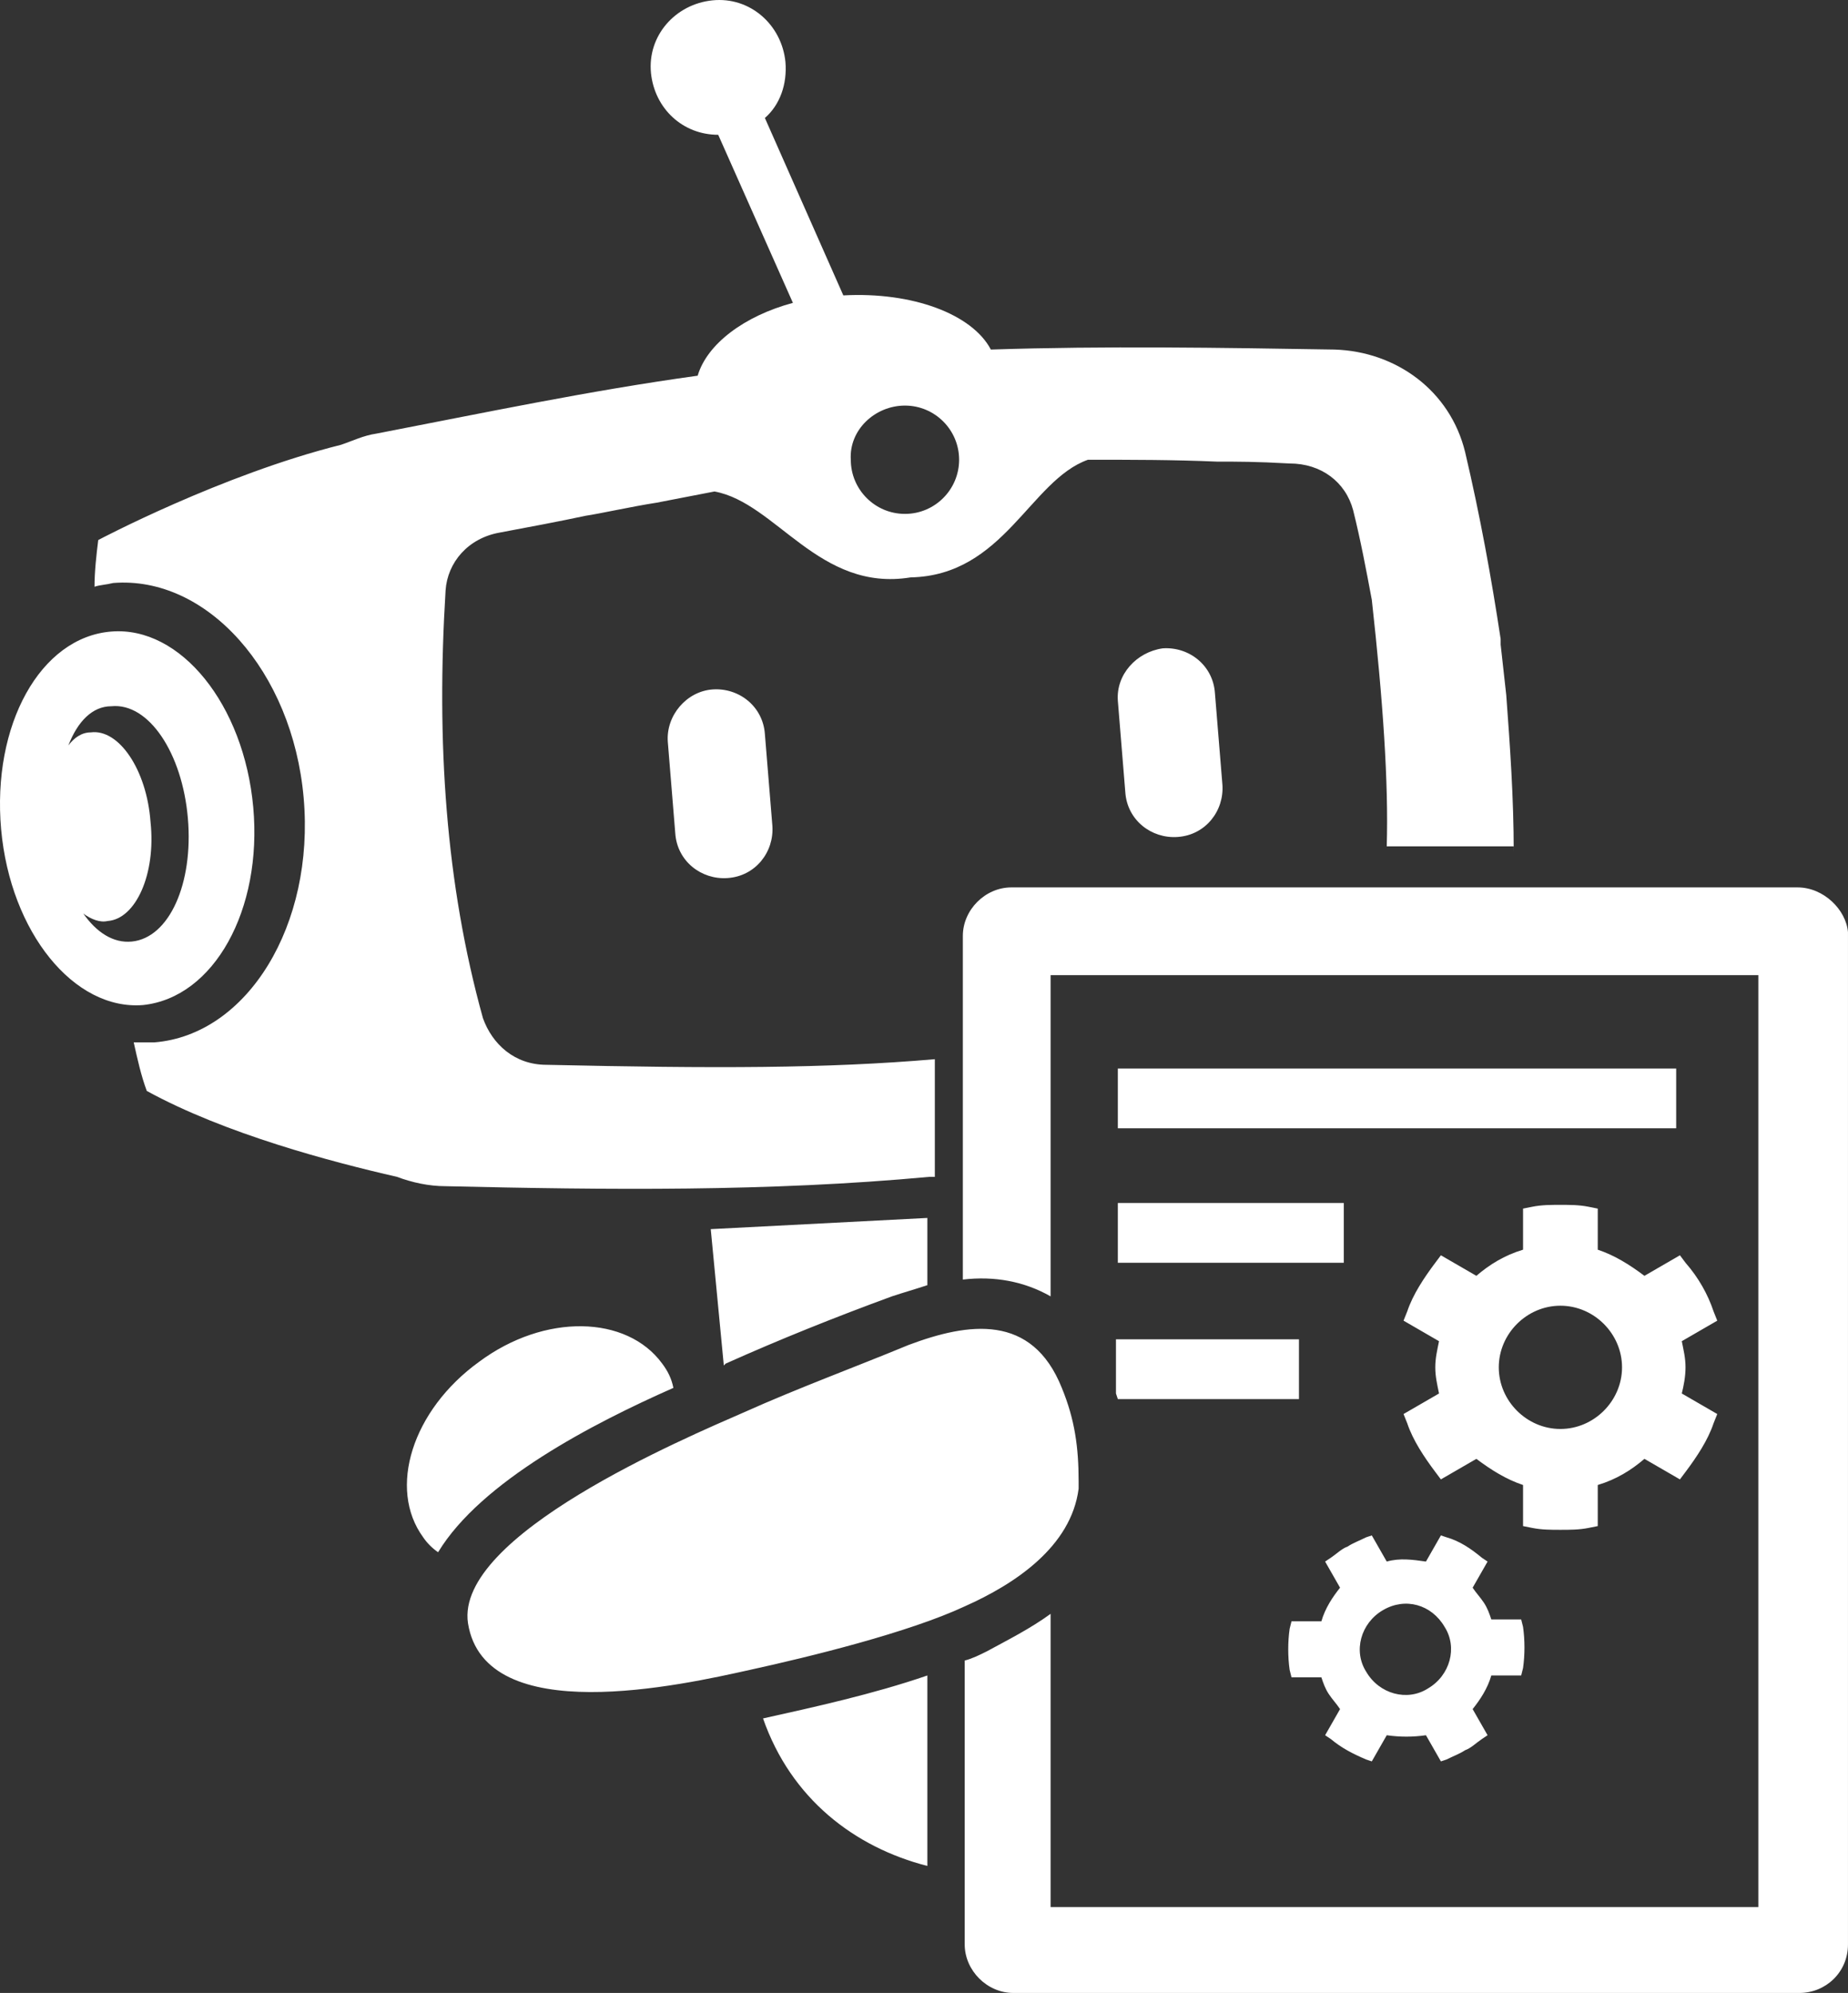<?xml version="1.0" encoding="utf-8"?>
<svg viewBox="74.634 123.585 98.962 106.718" width="98.962" height="106.718" xmlns="http://www.w3.org/2000/svg">
  <rect x="74.634" y="123.585" width="98.962" height="106.718" fill="#333333" stroke="none"/>
  <defs/>
  <path class="st0" d="M 124.8,208.2 H 82.7 c -1.4,0 -2.6,1.2 -2.6,2.6 v 7.5 7.5 3.4 c 1.7,-0.2 3.3,0.1 4.7,0.9 v -11.8 -5.4 h 37.9 v 49.9 H 84.8 v -4.6 -11.1 c -1.1,0.8 -2.3,1.4 -3.4,2 -0.4,0.2 -0.8,0.4 -1.2,0.5 v 9.5 3.6 2.1 c 0,1.4 1.2,2.6 2.6,2.6 h 42.1 c 1.4,0 2.6,-1.1 2.6,-2.6 v -54.2 c -0.1,-1.2 -1.3,-2.4 -2.7,-2.4 z m -44.6,38.5 c -3,1.4 -8.3,2.7 -11.5,3.4 -3.6,0.8 -14.2,3.2 -15.1,-2.5 -0.7,-4.7 11.6,-9.9 14.8,-11.3 2.9,-1.3 5.9,-2.4 8.8,-3.6 3.2,-1.2 6.6,-1.7 8.2,2.3 0.7,1.7 0.9,3.2 0.9,5 v 0.2 0.2 c -0.4,3.1 -3.4,5.1 -6.1,6.3 z m 10.6,-51.3 v 0 c 1.4,-0.1 2.7,0.9 2.8,2.4 l 0.4,4.9 c 0.1,1.4 -0.9,2.7 -2.4,2.8 v 0 c -1.4,0.1 -2.7,-0.9 -2.8,-2.4 l -0.4,-4.9 c -0.1,-1.4 1,-2.6 2.4,-2.8 z m 18.8,10.9 c 0,-2.9 -0.2,-5.7 -0.4,-8.4 v 0 c -0.1,-0.9 -0.2,-1.8 -0.3,-2.7 v -0.1 -0.2 c -0.5,-3.3 -1.1,-6.6 -1.9,-10 -0.8,-3.3 -3.7,-5.4 -7,-5.5 -6.1,-0.1 -12.3,-0.2 -18.4,0 -1,-1.9 -4.2,-3.1 -7.9,-2.9 L 69.5,167 c 0.8,-0.7 1.2,-1.8 1.1,-3 -0.2,-2 -1.9,-3.5 -3.9,-3.3 -2,0.2 -3.5,1.9 -3.3,3.9 0.2,1.9 1.7,3.3 3.6,3.3 l 4,9 c -2.6,0.7 -4.6,2.2 -5.1,3.9 -5.8,0.8 -11.5,2 -17.2,3.1 -0.7,0.1 -1.3,0.4 -1.9,0.6 -6.4,1.6 -13,5.1 -13,5.1 -0.1,0.8 -0.2,1.7 -0.2,2.5 0.3,-0.1 0.6,-0.1 1,-0.2 5,-0.4 9.6,4.7 10.2,11.5 0.6,6.8 -3,12.7 -8,13.1 -0.4,0 -0.8,0 -1.1,0 0.2,0.9 0.4,1.8 0.7,2.6 4.2,2.3 9.9,3.8 13.4,4.6 v 0 c 0.8,0.3 1.7,0.5 2.6,0.5 8.6,0.2 17.3,0.3 25.9,-0.5 h 0.3 v -6.3 c -5.8,0.5 -11.8,0.5 -20.8,0.3 -1.7,0 -2.9,-1.1 -3.4,-2.5 -2,-7.2 -2.5,-14.8 -2,-22.9 0.1,-1.5 1.2,-2.8 2.9,-3.1 1.6,-0.3 3.2,-0.6 4.6,-0.9 0.7,-0.1 2.5,-0.5 3.8,-0.7 v 0 c 1,-0.2 2.1,-0.4 3.1,-0.6 3.3,0.6 5.6,5.4 10.5,4.6 5,-0.1 6.4,-5.2 9.5,-6.3 2.3,0 4.6,0 6.9,0.1 1.1,0 2.1,0 3.9,0.1 1.7,0 3,1 3.4,2.5 0.4,1.6 0.7,3.2 1,4.8 0.6,5.4 0.9,9.8 0.8,13.2 h 6.8 z m -75.1,-7.8 c 2,-0.2 3.8,2.5 4.1,6 0.3,3.5 -1,6.4 -3,6.6 -1,0.1 -1.9,-0.5 -2.6,-1.5 0.4,0.3 0.9,0.5 1.3,0.4 1.5,-0.1 2.6,-2.5 2.3,-5.3 -0.2,-2.8 -1.7,-5 -3.2,-4.8 -0.5,0 -0.9,0.3 -1.2,0.7 0.5,-1.3 1.3,-2.1 2.3,-2.1 z M 77,182.4 c 1.6,0 2.9,1.3 2.9,2.9 0,1.6 -1.3,2.9 -2.9,2.9 -1.6,0 -2.9,-1.3 -2.9,-2.9 -0.1,-1.6 1.3,-2.9 2.9,-2.9 z m -10.3,15.2 v 0 c 1.4,-0.1 2.7,0.9 2.8,2.4 l 0.4,4.9 c 0.1,1.4 -0.9,2.7 -2.4,2.8 v 0 c -1.4,0.1 -2.7,-0.9 -2.8,-2.4 l -0.4,-4.9 c -0.1,-1.4 1,-2.7 2.4,-2.8 z m -32.2,-3.1 c 3.7,-0.3 7.1,3.9 7.6,9.4 0.5,5.5 -2.1,10.2 -5.9,10.6 -3.7,0.3 -7.1,-3.9 -7.6,-9.4 -0.5,-5.6 2.1,-10.3 5.9,-10.6 z m 43.7,66.1 c -3.9,-1 -7.3,-3.6 -8.8,-7.9 2.7,-0.6 5.9,-1.3 8.8,-2.3 z m -10.9,-26.8 -0.7,-7.3 11.6,-0.6 v 3.6 c -0.6,0.2 -1.3,0.4 -1.9,0.6 -3,1.1 -6,2.3 -8.9,3.6 z m -13.1,-0.2 c 3.5,-2.6 7.9,-2.5 9.8,0.1 0.3,0.4 0.5,0.8 0.6,1.3 -4.3,1.9 -10.3,5 -12.6,8.8 -0.3,-0.2 -0.6,-0.5 -0.8,-0.8 -1.9,-2.6 -0.6,-6.8 3,-9.4 z m 48.6,10.7 c 0.7,-0.2 1.4,-0.1 2.1,0 l 0.8,-1.4 0.3,0.1 c 0.7,0.2 1.3,0.6 1.9,1.1 l 0.3,0.2 -0.8,1.4 c 0.2,0.3 0.4,0.5 0.6,0.8 0.2,0.3 0.3,0.6 0.4,0.9 h 1.6 l 0.1,0.4 c 0.1,0.7 0.1,1.5 0,2.2 l -0.1,0.4 h -1.6 c -0.2,0.7 -0.6,1.3 -1,1.8 l 0.8,1.4 -0.3,0.2 c -0.3,0.2 -0.6,0.5 -0.9,0.6 -0.3,0.2 -0.6,0.3 -1,0.5 l -0.3,0.1 -0.8,-1.4 c -0.7,0.1 -1.4,0.1 -2.1,0 l -0.8,1.4 -0.3,-0.1 c -0.7,-0.3 -1.3,-0.6 -1.9,-1.1 l -0.3,-0.2 0.8,-1.4 c -0.2,-0.3 -0.4,-0.5 -0.6,-0.8 -0.2,-0.3 -0.3,-0.6 -0.4,-0.9 h -1.6 l -0.1,-0.4 c -0.1,-0.7 -0.1,-1.5 0,-2.2 l 0.1,-0.4 h 1.6 c 0.2,-0.7 0.6,-1.3 1,-1.8 l -0.8,-1.4 0.3,-0.2 c 0.3,-0.2 0.6,-0.5 0.9,-0.6 0.3,-0.2 0.6,-0.3 1,-0.5 l 0.3,-0.1 z M 88.4,217.9 h 29.9 v 3.2 H 88.4 Z m 0,7.2 h 12.1 v 3.2 H 88.4 Z m 0,7.3 h 9.7 v 3.2 h -9.7 l -0.1,-0.3 v -2.9 z m 25.7,-4.8 c 0.9,0.3 1.7,0.8 2.5,1.4 l 1.9,-1.1 0.3,0.4 c 0.7,0.8 1.2,1.7 1.5,2.6 l 0.2,0.5 -1.9,1.1 c 0.1,0.5 0.2,0.9 0.2,1.4 0,0.5 -0.1,1 -0.2,1.4 l 1.9,1.1 -0.2,0.5 c -0.3,0.9 -0.9,1.8 -1.5,2.6 l -0.3,0.4 -1.9,-1.1 c -0.7,0.6 -1.5,1.1 -2.5,1.4 v 2.2 l -0.5,0.1 c -0.5,0.1 -1,0.1 -1.5,0.1 -0.5,0 -1,0 -1.5,-0.1 l -0.5,-0.1 v -2.2 c -0.9,-0.3 -1.7,-0.8 -2.5,-1.4 l -1.9,1.1 -0.3,-0.4 c -0.6,-0.8 -1.2,-1.7 -1.5,-2.6 l -0.2,-0.5 1.9,-1.1 c -0.1,-0.5 -0.2,-0.9 -0.2,-1.4 0,-0.5 0.1,-0.9 0.2,-1.4 l -1.9,-1.1 0.2,-0.5 c 0.3,-0.9 0.9,-1.8 1.5,-2.6 l 0.3,-0.4 1.9,1.1 c 0.7,-0.6 1.5,-1.1 2.5,-1.4 v -2.2 l 0.5,-0.1 c 0.5,-0.1 1,-0.1 1.5,-0.1 0.5,0 1,0 1.5,0.1 l 0.5,0.1 z m -2,3 c -1.8,0 -3.3,1.5 -3.3,3.3 0,1.8 1.5,3.3 3.3,3.3 1.8,0 3.3,-1.5 3.3,-3.3 0,-1.8 -1.5,-3.3 -3.3,-3.3 z m -9.5,16.3 c -1.2,0.7 -1.6,2.2 -0.9,3.3 0.7,1.2 2.2,1.6 3.3,0.9 1.2,-0.7 1.6,-2.2 0.9,-3.3 -0.7,-1.2 -2.1,-1.6 -3.3,-0.9 z" id="path4" style="clip-rule: evenodd; fill: rgb(255, 255, 255); fill-rule: evenodd;" transform="matrix(1, 0, 0, 1, 46.095, -37.097)"/>
</svg>